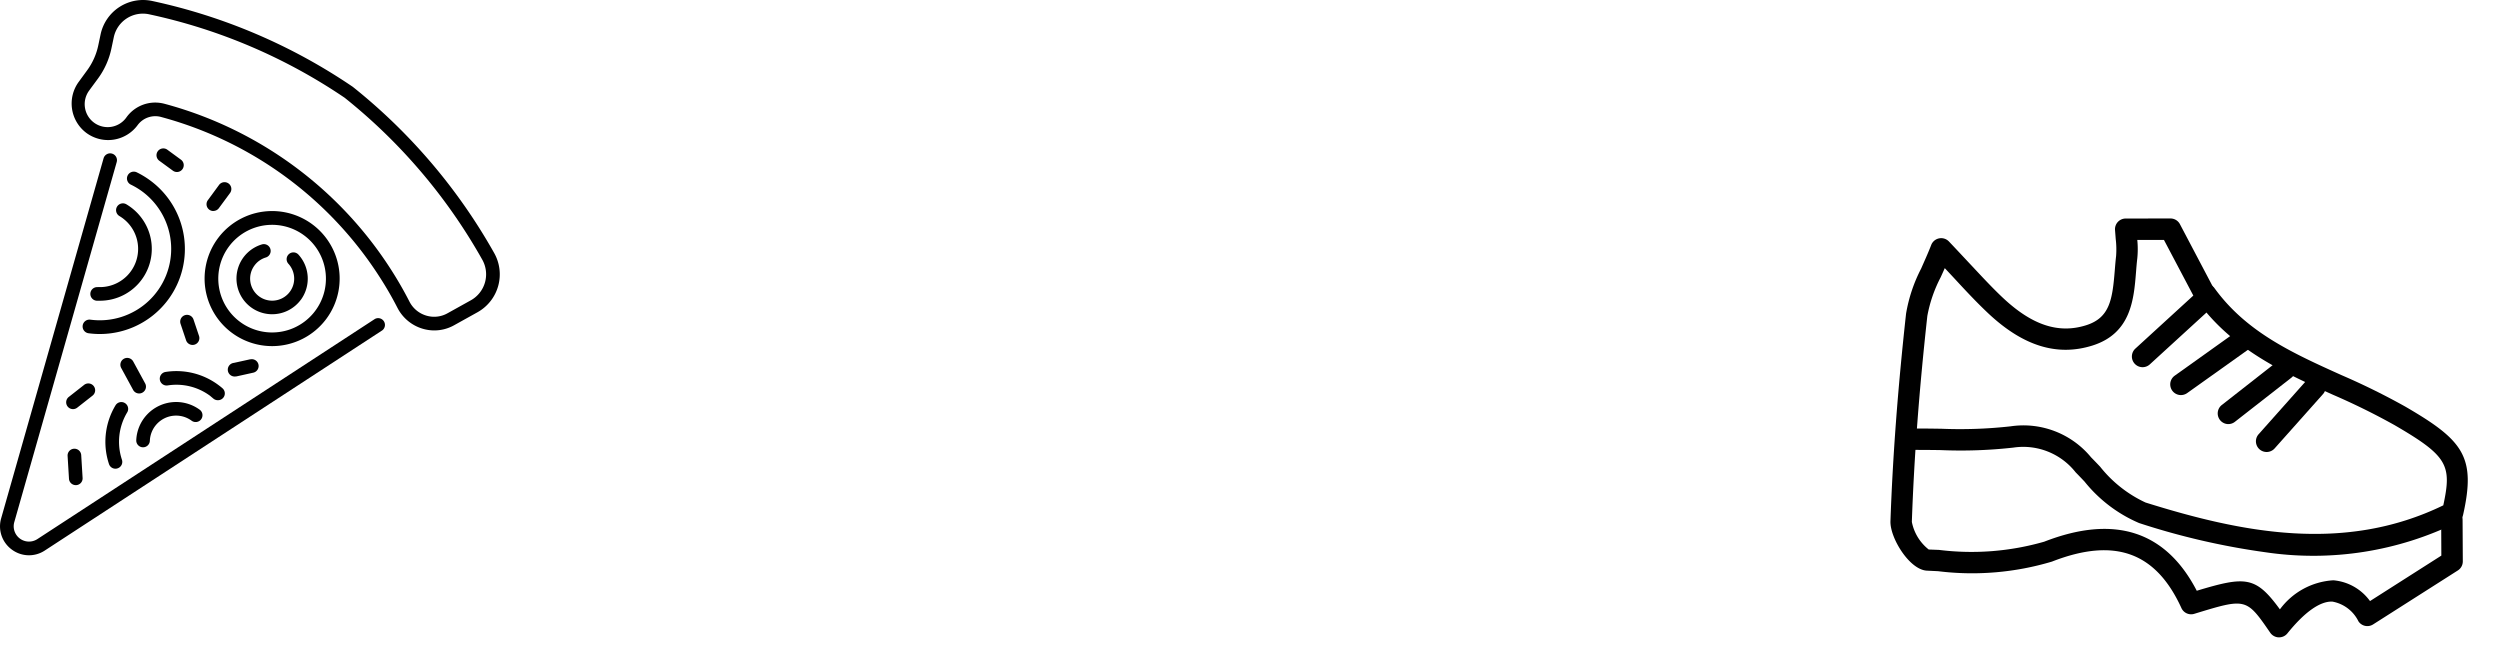 <svg xmlns="http://www.w3.org/2000/svg" width="110.325" height="29.062" viewBox="0 0 110.325 29.062">
  <g id="Illustration" transform="translate(-178.95 -106.089)">
    <g id="_3251298_advanture_camp_camping_nature_shoes_icon" data-name="3251298_advanture_camp_camping_nature_shoes_icon" transform="translate(263.746 114.381) rotate(7)">
      <g id="Grupo_368" data-name="Grupo 368" transform="translate(0.37 2.677)">
        <g id="Grupo_367" data-name="Grupo 367">
          <path id="Trazado_207" data-name="Trazado 207" d="M17.225,15.683a31.829,31.829,0,0,1-5.676-.6,6.233,6.233,0,0,1-2.613-1.525c-.147-.121-.292-.24-.436-.354a2.942,2.942,0,0,0-2.861-.749,20.817,20.817,0,0,1-3.165.5c-.451.048-.9.1-1.35.157A.472.472,0,1,1,1,12.178c.457-.062.917-.111,1.378-.161A20.132,20.132,0,0,0,5.4,11.539a3.865,3.865,0,0,1,3.691.921c.148.118.3.24.45.365a5.524,5.524,0,0,0,2.183,1.325c4.369.8,8.968,1.164,13.056-1.478.164-1.807-.065-2.181-2.57-3.253a29.888,29.888,0,0,0-2.866-1c-2.275-.708-4.628-1.44-6.435-3.376a.472.472,0,1,1,.69-.644c1.637,1.752,3.768,2.416,6.026,3.118a30.783,30.783,0,0,1,2.956,1.033c2.727,1.167,3.378,1.81,3.117,4.438a.469.469,0,0,1-.206.345A14.369,14.369,0,0,1,17.225,15.683Z" transform="translate(-0.588 -4.251)"/>
        </g>
      </g>
      <g id="Grupo_370" data-name="Grupo 370" transform="translate(0 0.001)">
        <g id="Grupo_369" data-name="Grupo 369">
          <path id="Trazado_208" data-name="Trazado 208" d="M18.022,17.768a.476.476,0,0,1-.353-.158c-1.242-1.4-1.243-1.395-3.431-.421a.471.471,0,0,1-.594-.184c-1.424-2.319-3.307-2.746-5.921-1.338A12.281,12.281,0,0,1,2.782,16.7l-.489.036c-.769.055-1.8-1.244-1.861-1.975C.184,11.923.042,8.923,0,5.591A6.767,6.767,0,0,1,.42,3.53c.1-.337.216-.7.313-1.084A.472.472,0,0,1,1.49,2.2c.381.313.721.6,1.034.861.6.5,1.118.94,1.648,1.327,1.419,1.034,2.619,1.269,3.774.744,1-.455,1.017-1.269.963-2.559-.009-.215-.018-.428-.019-.637a3.855,3.855,0,0,0-.109-.745C8.754,1.054,8.726.922,8.7.79A.472.472,0,0,1,9.112.243L11.071,0a.47.47,0,0,1,.444.2l1.954,2.814a.473.473,0,0,1-.029.577L10.951,6.5a.472.472,0,1,1-.717-.614l2.251-2.632L10.9.976l-1.169.142a4.063,4.063,0,0,1,.1.81c0,.2.009.4.018.6.051,1.21.115,2.716-1.515,3.458-1.478.671-3.021.4-4.721-.84C3.06,4.741,2.53,4.3,1.917,3.78l-.466-.391q-.065.214-.13.421A6.043,6.043,0,0,0,.944,5.58c.042,3.308.182,6.285.429,9.1A2.045,2.045,0,0,0,2.261,15.8l.454-.038a11.605,11.605,0,0,0,4.561-.925c2.93-1.575,5.266-1.128,6.947,1.328,2.067-.91,2.5-.956,3.742.368a3.159,3.159,0,0,1,2.187-1.561,2.229,2.229,0,0,1,1.715.713l2.88-2.375-.2-1.57a.472.472,0,1,1,.937-.12l.234,1.827a.473.473,0,0,1-.168.424l-3.422,2.82a.471.471,0,0,1-.659-.057,1.6,1.6,0,0,0-1.246-.723c-.539.041-1.162.606-1.8,1.633a.471.471,0,0,1-.36.221A.175.175,0,0,1,18.022,17.768Z" transform="translate(0 -0.001)"/>
        </g>
      </g>
      <g id="Grupo_372" data-name="Grupo 372" transform="translate(16.011 6.129)">
        <g id="Grupo_371" data-name="Grupo 371">
          <path id="Trazado_209" data-name="Trazado 209" d="M25.9,13.32a.471.471,0,0,1-.387-.74l1.827-2.641a.472.472,0,0,1,.777.537l-1.828,2.641A.472.472,0,0,1,25.9,13.32Z" transform="translate(-25.432 -9.734)"/>
        </g>
      </g>
      <g id="Grupo_374" data-name="Grupo 374" transform="translate(11.948 4.504)">
        <g id="Grupo_373" data-name="Grupo 373">
          <path id="Trazado_210" data-name="Trazado 210" d="M19.451,10.333a.472.472,0,0,1-.319-.82L21.57,7.278a.472.472,0,1,1,.638.7L19.77,10.209A.476.476,0,0,1,19.451,10.333Z" transform="translate(-18.979 -7.154)"/>
        </g>
      </g>
      <g id="Grupo_376" data-name="Grupo 376" transform="translate(14.183 5.519)">
        <g id="Grupo_375" data-name="Grupo 375">
          <path id="Trazado_211" data-name="Trazado 211" d="M23,11.945a.472.472,0,0,1-.334-.806L24.9,8.9a.472.472,0,0,1,.668.668l-2.236,2.235A.47.47,0,0,1,23,11.945Z" transform="translate(-22.527 -8.765)"/>
        </g>
      </g>
    </g>
    <g id="Layer_2" data-name="Layer 2" transform="translate(178.96 106.071)">
      <g id="pizza_italian_cheese_slice_tomato_food_meal_fast_restaurant_junk_fastfood" data-name="pizza, italian, cheese, slice, tomato, food, meal, fast, restaurant, junk, fastfood" transform="translate(-0.01 0.018)">
        <path id="Trazado_214" data-name="Trazado 214" d="M69.315,141.266a3.753,3.753,0,0,0-.8-5.248,3.826,3.826,0,0,0-.593-.359.3.3,0,1,0-.263.542,3.228,3.228,0,0,1,.5.3,3.151,3.151,0,0,1-2.285,5.66.3.3,0,0,0-.079.6,3.755,3.755,0,0,0,3.519-1.494Z" transform="translate(-61.886 -128.054)"/>
        <path id="Trazado_215" data-name="Trazado 215" d="M71.679,164.4a.3.3,0,1,0-.037.6c.047,0,.095,0,.142,0a2.287,2.287,0,0,0,1.356-4.129,2.234,2.234,0,0,0-.19-.126.3.3,0,1,0-.307.518c.047.028.095.06.14.093a1.686,1.686,0,0,1-1.1,3.04Z" transform="translate(-67.373 -151.729)"/>
        <path id="Trazado_216" data-name="Trazado 216" d="M84.108,317.711a.3.3,0,0,0-.413.1,3.118,3.118,0,0,0-.289,2.59.3.3,0,0,0,.286.207.294.294,0,0,0,.094-.016.3.3,0,0,0,.192-.38,2.514,2.514,0,0,1,.233-2.091A.3.3,0,0,0,84.108,317.711Z" transform="translate(-78.597 -299.924)"/>
        <path id="Trazado_217" data-name="Trazado 217" d="M128.287,294.418a.3.3,0,0,0,.2.073.3.3,0,0,0,.2-.53c-.056-.05-.12-.1-.182-.145a3.1,3.1,0,0,0-2.326-.572.3.3,0,1,0,.092.595,2.5,2.5,0,0,1,1.878.462C128.19,294.339,128.24,294.378,128.287,294.418Z" transform="translate(-118.873 -276.83)"/>
        <path id="Trazado_218" data-name="Trazado 218" d="M107.877,319.577h.011a.3.3,0,0,0,.3-.289,1.158,1.158,0,0,1,1.843-.884.3.3,0,0,0,.357-.485,1.761,1.761,0,0,0-2.8,1.345.3.3,0,0,0,.292.313Z" transform="translate(-101.575 -299.838)"/>
        <path id="Trazado_219" data-name="Trazado 219" d="M.512,138.647a1.267,1.267,0,0,0,1.456.041l14.892-9.716a.3.3,0,0,0-.329-.5L1.639,138.184a.675.675,0,0,1-1.019-.748l4.52-15.889a.3.3,0,0,0-.579-.168L.041,137.268a1.269,1.269,0,0,0,.471,1.379Z" transform="translate(0.01 -114.394)"/>
        <path id="Trazado_220" data-name="Trazado 220" d="M167.01,171.506a2.98,2.98,0,1,0-2.4,1.211A2.98,2.98,0,0,0,167.01,171.506ZM162.7,168.33a2.375,2.375,0,1,1-.437,1.765A2.376,2.376,0,0,1,162.7,168.33Z" transform="translate(-152.603 -157.443)"/>
        <path id="Trazado_221" data-name="Trazado 221" d="M189.671,195.395a1.579,1.579,0,0,0-.1-1.987.3.3,0,1,0-.447.4.972.972,0,1,1-1.5.074.959.959,0,0,1,.5-.354.3.3,0,1,0-.173-.577,1.574,1.574,0,1,0,1.72,2.441Z" transform="translate(-176.394 -182.165)"/>
        <path id="Trazado_222" data-name="Trazado 222" d="M57.186,5.885a1.617,1.617,0,0,0,2.258-.342.969.969,0,0,1,1.038-.363l.127.035a16.559,16.559,0,0,1,9.5,7,15.716,15.716,0,0,1,.8,1.38A1.835,1.835,0,0,0,72.536,14.6a1.8,1.8,0,0,0,.879-.23l1.027-.571a1.915,1.915,0,0,0,.726-2.638,25.125,25.125,0,0,0-6.228-7.312A25.105,25.105,0,0,0,60.111.066a1.916,1.916,0,0,0-2.3,1.475l-.1.474a2.868,2.868,0,0,1-.5,1.117l-.365.5A1.62,1.62,0,0,0,57.186,5.885Zm.142-1.9.365-.495a3.448,3.448,0,0,0,.6-1.348l.1-.474A1.313,1.313,0,0,1,59.976.654a24.51,24.51,0,0,1,8.608,3.679,24.5,24.5,0,0,1,6.064,7.131,1.314,1.314,0,0,1-.5,1.808l-1.027.571a1.2,1.2,0,0,1-.944.1,1.223,1.223,0,0,1-.739-.623,16.493,16.493,0,0,0-.829-1.436,17.158,17.158,0,0,0-9.843-7.25L60.639,4.6a1.608,1.608,0,0,0-.415-.056,1.564,1.564,0,0,0-1.265.644,1.013,1.013,0,1,1-1.631-1.2Z" transform="translate(-53.373 -0.018)"/>
        <path id="Trazado_223" data-name="Trazado 223" d="M124.423,118.252a.3.3,0,1,0,.357-.485l-.6-.439a.3.3,0,1,0-.357.485Z" transform="translate(-116.794 -110.72)"/>
        <path id="Trazado_224" data-name="Trazado 224" d="M163.488,145.207a.3.3,0,0,0,.242-.123l.492-.667a.3.3,0,1,0-.485-.357l-.492.67a.3.3,0,0,0,.242.48Z" transform="translate(-154.071 -135.898)"/>
        <path id="Trazado_225" data-name="Trazado 225" d="M142.363,249.144l.244.726a.3.3,0,0,0,.571-.192l-.244-.726a.3.3,0,1,0-.571.192Z" transform="translate(-134.395 -234.853)"/>
        <path id="Trazado_226" data-name="Trazado 226" d="M181.475,283.776l-.726.16a.3.3,0,0,0,.064.6.291.291,0,0,0,.065-.007l.726-.161a.3.3,0,0,0-.13-.588Z" transform="translate(-170.427 -267.922)"/>
        <path id="Trazado_227" data-name="Trazado 227" d="M95.922,284.359a.294.294,0,0,0,.144-.037.3.3,0,0,0,.121-.408l-.526-.967a.3.3,0,1,0-.53.288l.526.967A.3.3,0,0,0,95.922,284.359Z" transform="translate(-89.782 -266.995)"/>
        <path id="Trazado_228" data-name="Trazado 228" d="M53.659,354.537a.3.3,0,0,0-.279.318l.061,1.005a.3.3,0,0,0,.3.283h.019a.3.3,0,0,0,.282-.319l-.061-1.005a.3.3,0,0,0-.322-.282Z" transform="translate(-50.397 -334.734)"/>
        <path id="Trazado_229" data-name="Trazado 229" d="M53.488,303.059a.3.3,0,0,0-.423-.05l-.676.531a.3.3,0,1,0,.373.473l.676-.531A.3.3,0,0,0,53.488,303.059Z" transform="translate(-49.354 -286.023)"/>
      </g>
    </g>
  </g>
</svg>
